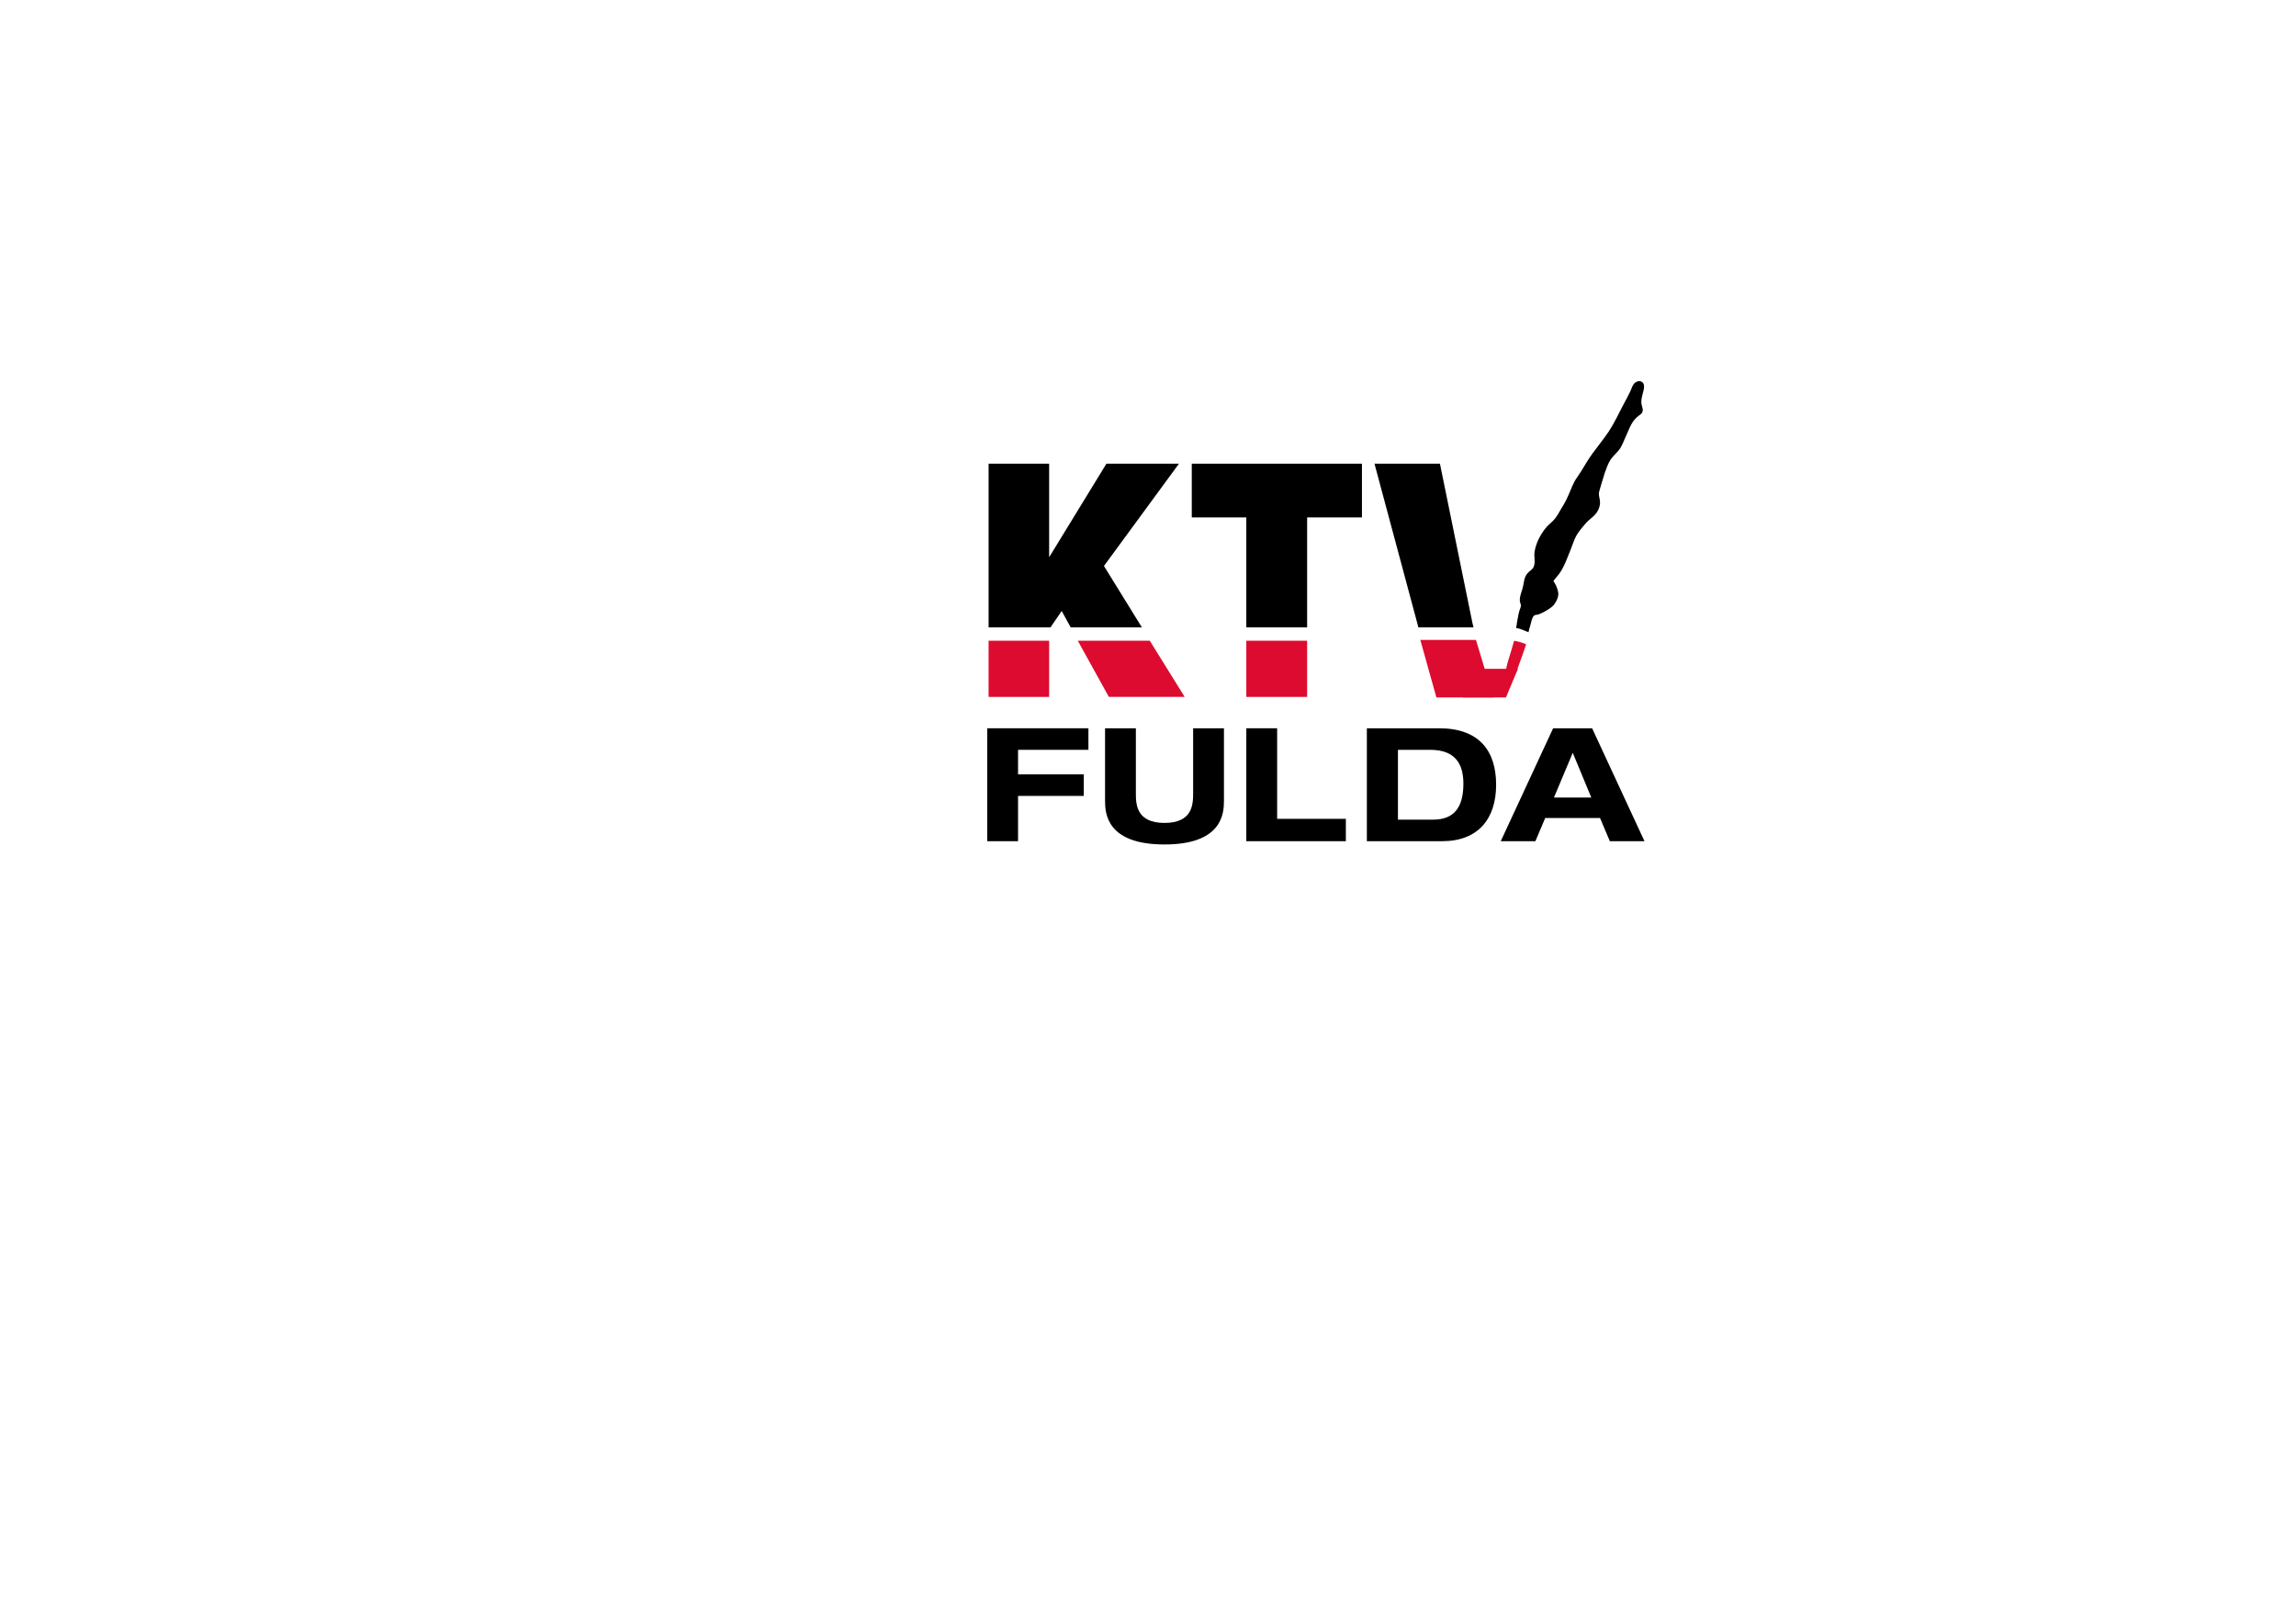 <?xml version="1.0" encoding="utf-8"?>
<!-- Generator: Adobe Illustrator 16.0.0, SVG Export Plug-In . SVG Version: 6.00 Build 0)  -->
<!DOCTYPE svg PUBLIC "-//W3C//DTD SVG 1.1//EN" "http://www.w3.org/Graphics/SVG/1.1/DTD/svg11.dtd">
<svg version="1.1" xmlns="http://www.w3.org/2000/svg" xmlns:xlink="http://www.w3.org/1999/xlink" x="0px" y="0px" width="841.9px"
	 height="595.3px" viewBox="0 0 841.9 595.3" style="enable-background:new 0 0 841.9 595.3;" xml:space="preserve">
<style type="text/css">
<![CDATA[
	.st0{fill:none;}
	.st1{stroke:#000000;stroke-miterlimit:10;}
	.st2{fill:#DD0B2F;}
]]>
</style>
<g id="Ebene_1">
	<path class="st0" d="M155,49c-6.9-2.1-14.8-1-22-1"/>
	<path class="st0" d="M183,71c3.1,8.3,1,21,1,30"/>
	<g>
		<polygon points="362,308.4 373.3,308.4 373.3,291.8 397.4,291.8 397.4,283.9 373.3,283.9 373.3,274.9 399.1,274.9 399.1,267 
			362,267 		"/>
		<g>
			<path d="M405.2,293.6c0,4.6,0.6,16,21.8,16s21.8-11.4,21.8-16V267h-11.3v23.8c0,4.1-0.2,10.9-10.5,10.9
				c-10.3,0-10.5-6.8-10.5-10.9V267h-11.3V293.6z"/>
		</g>
		<polygon points="457,308.4 493.5,308.4 493.5,300.2 468.3,300.2 468.3,267 457,267 		"/>
		<g>
			<path d="M536.6,287.3c0,8.8-3.5,13.2-11.1,13.2h-12.9v-25.6h11.8C533.3,274.9,536.6,279.7,536.6,287.3 M548.6,287.7
				c0-12.5-6.3-20.7-20.9-20.7h-26.5v41.4h27.6C542,308.4,548.6,300.2,548.6,287.7"/>
		</g>
		<path d="M583.5,292.4h-13.7l6.9-16.4L583.5,292.4z M603,308.4L583.8,267h-14.3l-19.2,41.4H563l3.6-8.5h20.1l3.6,8.5H603z"/>
		<polygon points="540.3,230 540,228.7 540,228.8 528,170 504,170 520.1,230 		"/>
		<polygon points="479.3,189.7 499.4,189.7 499.4,170 437,170 437,189.7 457,189.7 457,230 479.3,230 		"/>
		<polygon points="404.8,207.5 432.3,170 405.7,170 384.7,204.3 384.7,170 362.5,170 362.5,230 385.2,230 389.3,224 392.6,230 
			418.7,230 		"/>
		<rect x="457" y="234.9" class="st2" width="22.3" height="20.6"/>
		<polygon class="st2" points="406.6,255.5 434.4,255.5 421.6,234.9 395.2,234.9 		"/>
		<rect x="362.5" y="234.9" class="st2" width="22.2" height="20.6"/>
		<g>
			<polyline class="st2" points="541.2,234.6 520.8,234.6 526.7,255.7 547.6,255.7 			"/>
		</g>
		<path class="st2" d="M559.6,236.2c-0.7,2.1-1.4,4.2-2.2,6.3c-0.5,1.3-0.9,2.7-1.5,4.1c-0.8,1.8-2.3,3.2-3.3,2.5
			c-1.2-0.9-0.2-4.7,0.4-6.8c0.8-2.5,1.5-5,2.2-7.4C556.8,235.2,558.3,235.6,559.6,236.2z"/>
		<path class="st1" d="M563.2,202.3c0.5-2.9,1.8-5.5,3.5-7.8c0.9-1.2,1.7-1.9,2.8-2.9c1.9-1.7,3-4.4,4.4-6.5c0.6-1,1.1-2.1,1.6-3.2
			c1-2.2,1.8-4.7,3.2-6.6c2-2.8,3.6-6,5.6-8.7c2-2.7,4.1-5.3,6-8.1c2-3,3.6-6.5,5.3-9.7c0.9-1.7,1.8-3.3,2.6-5
			c0.4-0.8,0.7-1.9,1.2-2.6c0.6-0.9,2.2-1.5,2.8-0.3c0.5,1-0.4,3.3-0.6,4.4c-0.3,1.3-0.4,2.5,0,3.7c0.5,1.6,0.4,2.1-1,3
			c-2.7,2-3.5,4.7-4.8,7.6c-0.8,1.6-1.4,3.6-2.5,5c-1,1.3-2.4,2.4-3.3,3.9c-0.9,1.4-1.4,3-2,4.6c-0.6,1.8-1.1,3.7-1.7,5.6
			c-0.3,1-0.6,1.8-0.5,2.8c0.1,1,0.4,1.8,0.4,2.8c0,0.9-0.3,1.8-0.7,2.6c-0.9,1.9-3,3-4.4,4.6c-1.3,1.5-2.5,2.9-3.5,4.6
			c-0.9,1.6-1.4,3.4-2.1,5.1c-1.2,2.9-2.3,6.3-4.2,8.9c-0.7,1-1.8,1.9-2.3,3.1c0.9,0.8,1.5,2.5,1.8,3.7c0.4,1.5-0.4,3.1-1.3,4.4
			c-1,1.3-3.8,2.8-5.3,3.4c-0.7,0.3-1.4,0.1-2,0.6c-1,0.8-1.3,3.2-1.7,4.4c-0.2,0.5-0.3,0.9-0.4,1.4c-1.2-0.5-2.3-1-3.6-1.3
			c0.1-0.4,0.2-0.9,0.2-1.3c0.3-1.5,0.5-3,0.9-4.4c0.2-0.6,0.5-1.3,0.6-2c0-0.6-0.3-1.1-0.4-1.7c-0.2-1.7,0.9-3.8,1.2-5.5
			c0.3-1.5,0.4-3.1,1.4-4.3c0.8-1,2.1-1.5,2.5-2.8C563.6,205.9,562.9,204.1,563.2,202.3z"/>
		<g>
			<polyline class="st2" points="541.2,245.2 556.6,245.2 552.2,255.7 536.5,255.7 			"/>
		</g>
	</g>
</g>
<g id="Ebene_2">
</g>
</svg>
